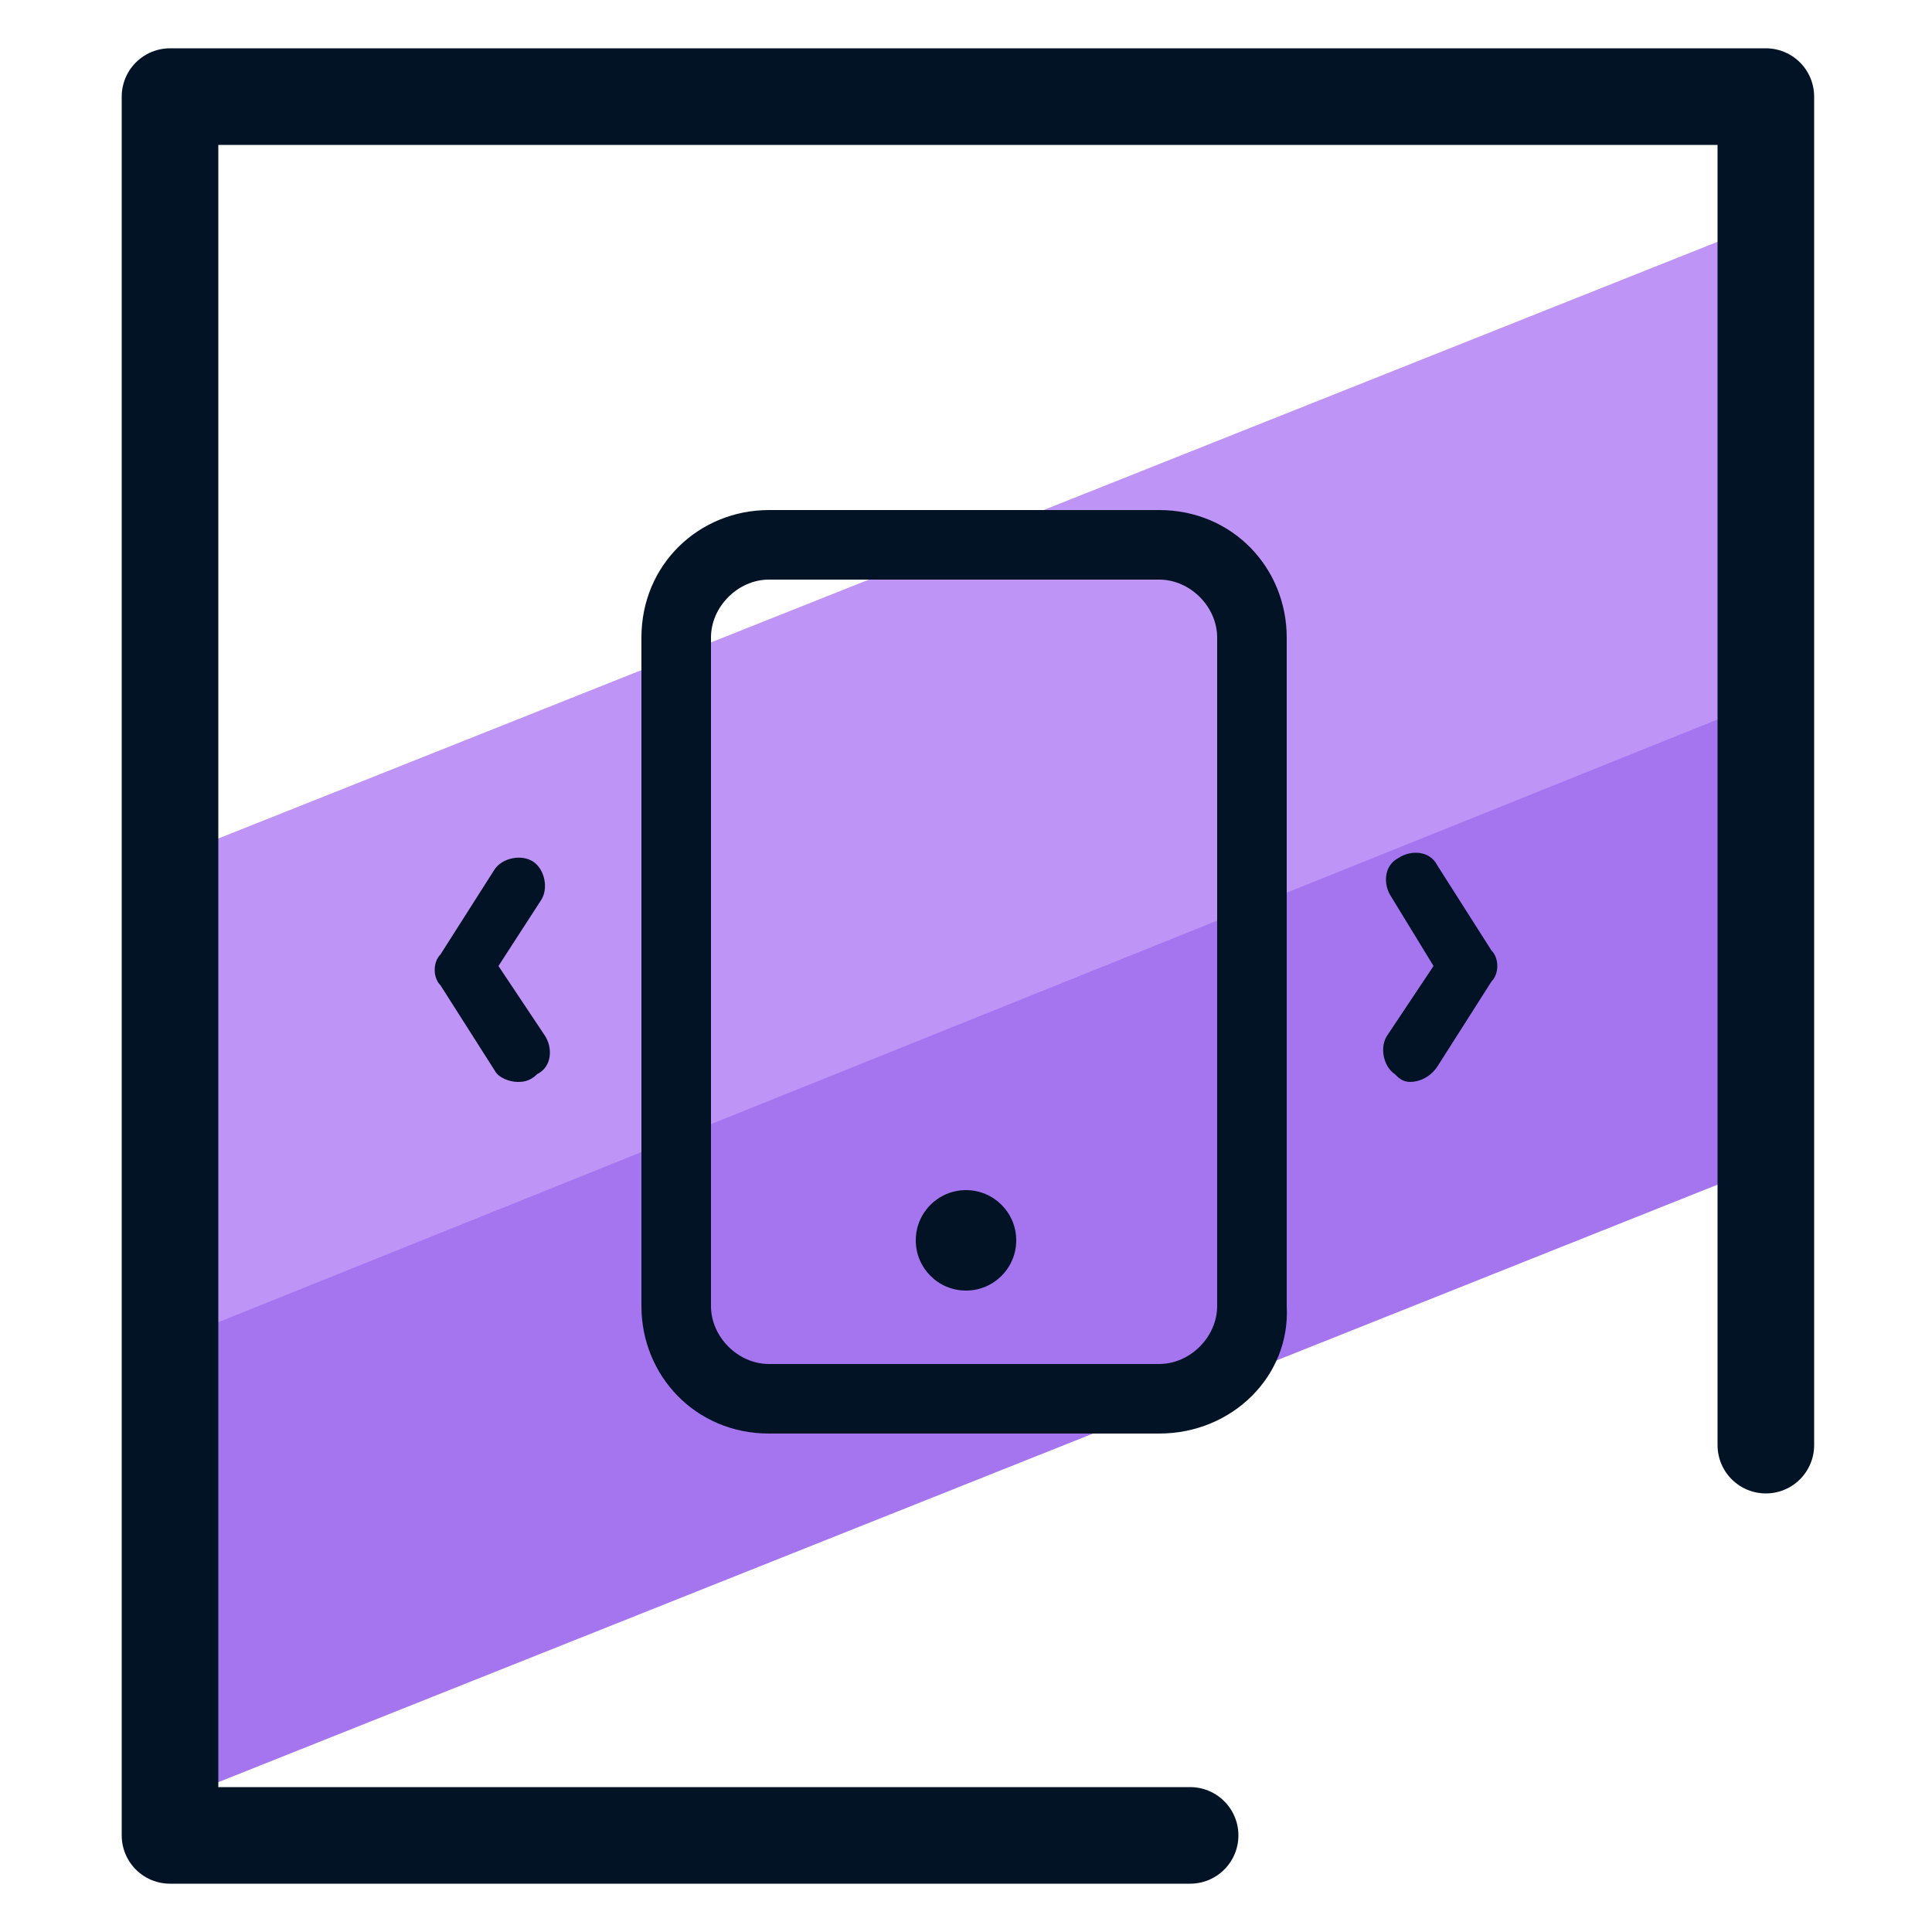 <svg xmlns="http://www.w3.org/2000/svg" id="Camada_1" x="0" y="0" version="1.1" viewBox="0 0 50 50" xml:space="preserve"><style>.st3{fill:#031326}</style><path fill="#a475ef" d="M44.8 26.5l.3 3.9L4.2 46.7l.4-8.1.5-4.7 40.7-16.2L45 21z"/><path fill="#bf94f7" d="M45.3 11.7l-.8 6.9-39.8 16 .3-8.8.4-4 40.2-16z"/><path fill="none" stroke="#031326" stroke-linecap="round" stroke-linejoin="round" stroke-miterlimit="10" stroke-width="2.5" d="M30.8 47.5H4.4v-45h41.3v34.9"/><path d="M36.5 28c-.2 0-.3-.1-.4-.2-.3-.2-.4-.7-.2-1l1.2-1.8-1.1-1.8c-.2-.3-.2-.8.2-1 .3-.2.8-.2 1 .2l1.4 2.2c.2.2.2.6 0 .8l-1.4 2.2c-.2.3-.5.4-.7.4zm-23.1 0c-.2 0-.5-.1-.6-.3l-1.4-2.2c-.2-.2-.2-.6 0-.8l1.4-2.2c.2-.3.7-.4 1-.2.3.2.4.7.2 1L12.9 25l1.2 1.8c.2.3.2.8-.2 1-.2.2-.4.2-.5.2zM30 37.1H19.9c-1.9 0-3.3-1.5-3.3-3.3V16.5c0-1.9 1.5-3.3 3.3-3.3H30c1.9 0 3.3 1.5 3.3 3.3v17.3c.1 1.8-1.4 3.3-3.3 3.3zM19.9 15c-.8 0-1.5.7-1.5 1.5v17.3c0 .8.7 1.5 1.5 1.5H30c.8 0 1.5-.7 1.5-1.5V16.5c0-.8-.7-1.5-1.5-1.5H19.9z" class="st3"/><circle cx="25" cy="32.1" r="1.3" class="st3"/></svg>